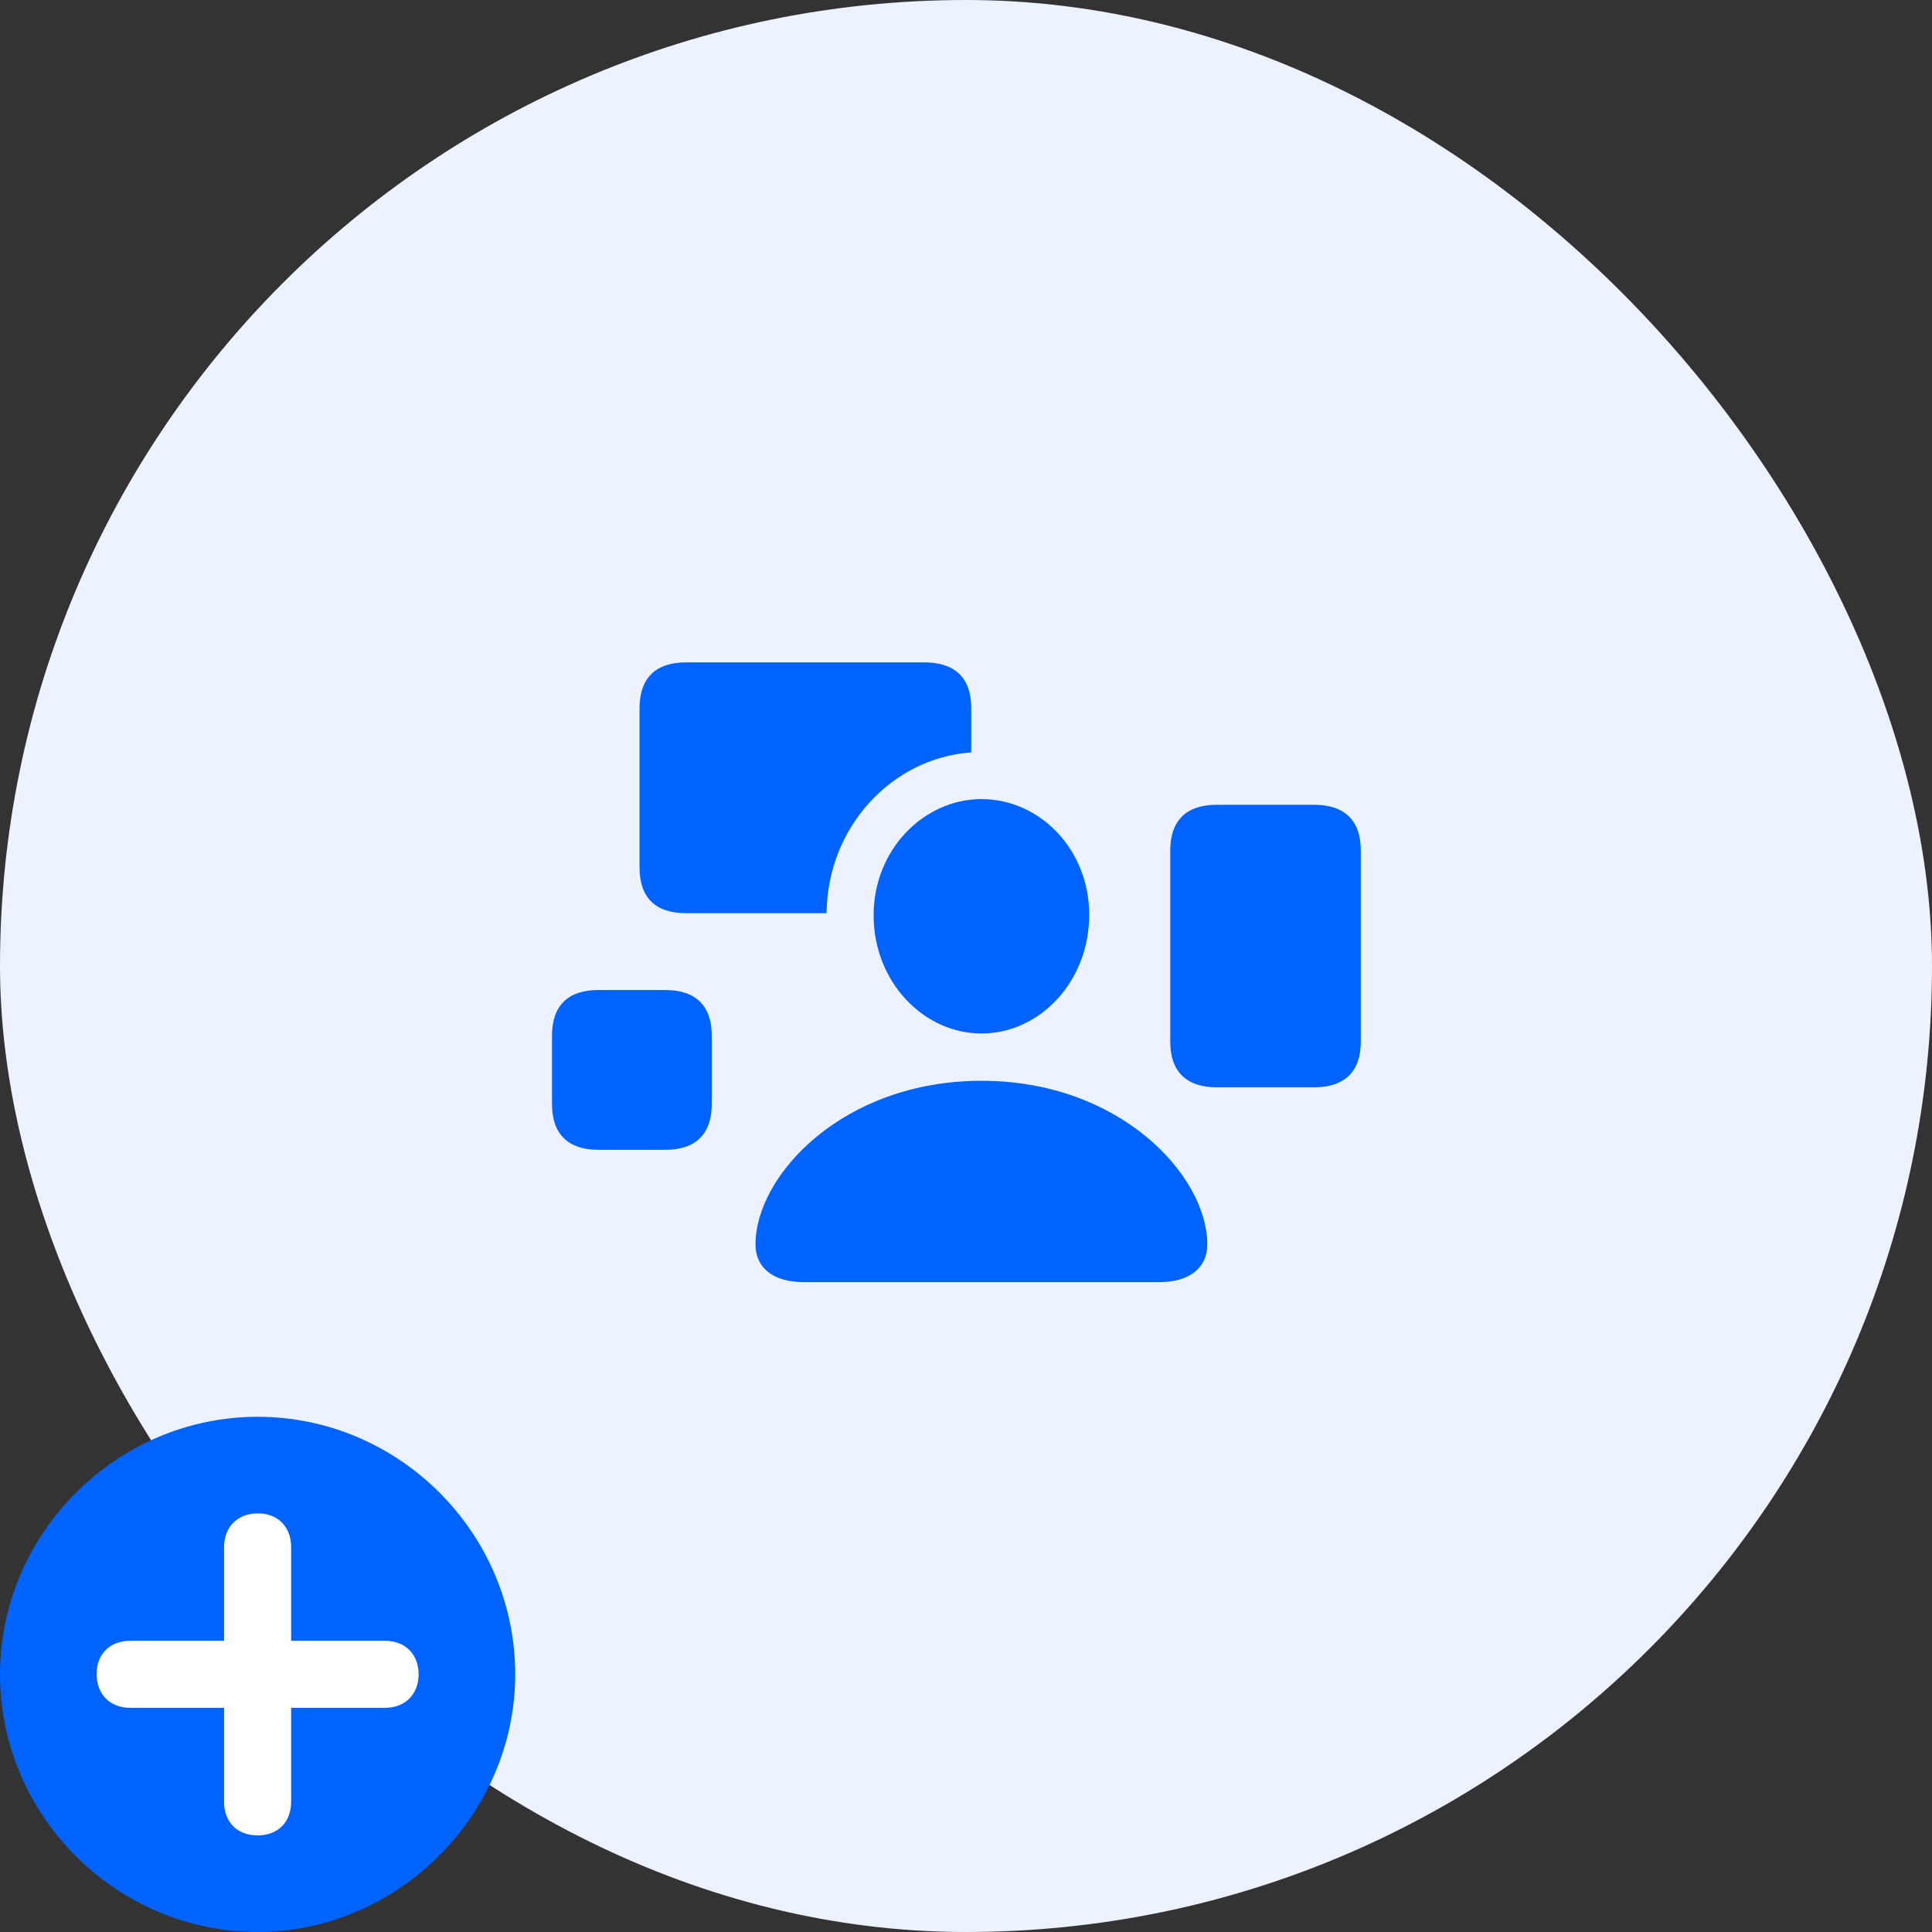 <svg width="60" height="60" viewBox="0 0 60 60" fill="none" xmlns="http://www.w3.org/2000/svg">
<rect x="0" y="0" width="60" height="60" fill="#333333" stroke="none"/>
<rect width="60" height="60" rx="30" fill="#ECF2FF"/>
<path d="M8 60C12.339 60 16 56.372 16 51.997C16 47.607 12.39 44 8 44C3.62 44 0 47.62 0 51.997C0 56.397 3.62 60 8 60Z" fill="#0063FD"/>
<path d="M8 57C7.369 57 6.959 56.59 6.959 55.961V53.038H4.041C3.425 53.038 3.003 52.626 3 51.997C2.995 51.366 3.42 50.956 4.041 50.956H6.959V48.041C6.959 47.425 7.369 47.003 8 47C8.629 46.994 9.041 47.42 9.041 48.041V50.956H11.961C12.575 50.956 13 51.366 13 51.997C13 52.626 12.575 53.038 11.961 53.038H9.041V55.961C9.041 56.59 8.629 57 8 57Z" fill="white"/>
<path d="M24.956 39.818H36.001C36.932 39.818 37.493 39.379 37.493 38.647C37.493 36.507 34.783 33.565 30.483 33.565C26.173 33.565 23.463 36.507 23.463 38.647C23.463 39.379 24.025 39.818 24.956 39.818ZM30.483 32.096C32.287 32.096 33.826 30.487 33.826 28.409C33.826 26.371 32.285 24.817 30.483 24.817C28.679 24.817 27.129 26.398 27.131 28.425C27.132 30.487 28.677 32.096 30.483 32.096Z" fill="#0063FD"/>
<path d="M18.586 35.709H20.661C21.604 35.709 22.104 35.219 22.104 34.288V32.161C22.104 31.236 21.604 30.746 20.661 30.746H18.586C17.643 30.746 17.143 31.228 17.143 32.161V34.288C17.143 35.219 17.643 35.709 18.586 35.709ZM21.305 28.36H25.67C25.691 25.714 27.668 23.544 30.162 23.367V21.985C30.162 21.06 29.662 20.571 28.71 20.571H21.305C20.362 20.571 19.862 21.06 19.862 21.985V26.946C19.862 27.88 20.362 28.36 21.305 28.36ZM37.786 33.767H40.808C41.76 33.767 42.26 33.278 42.26 32.353V26.407C42.26 25.482 41.76 24.993 40.808 24.993H37.786C36.844 24.993 36.344 25.482 36.344 26.407V32.353C36.344 33.278 36.844 33.767 37.786 33.767Z" fill="#0063FD"/>
</svg>
